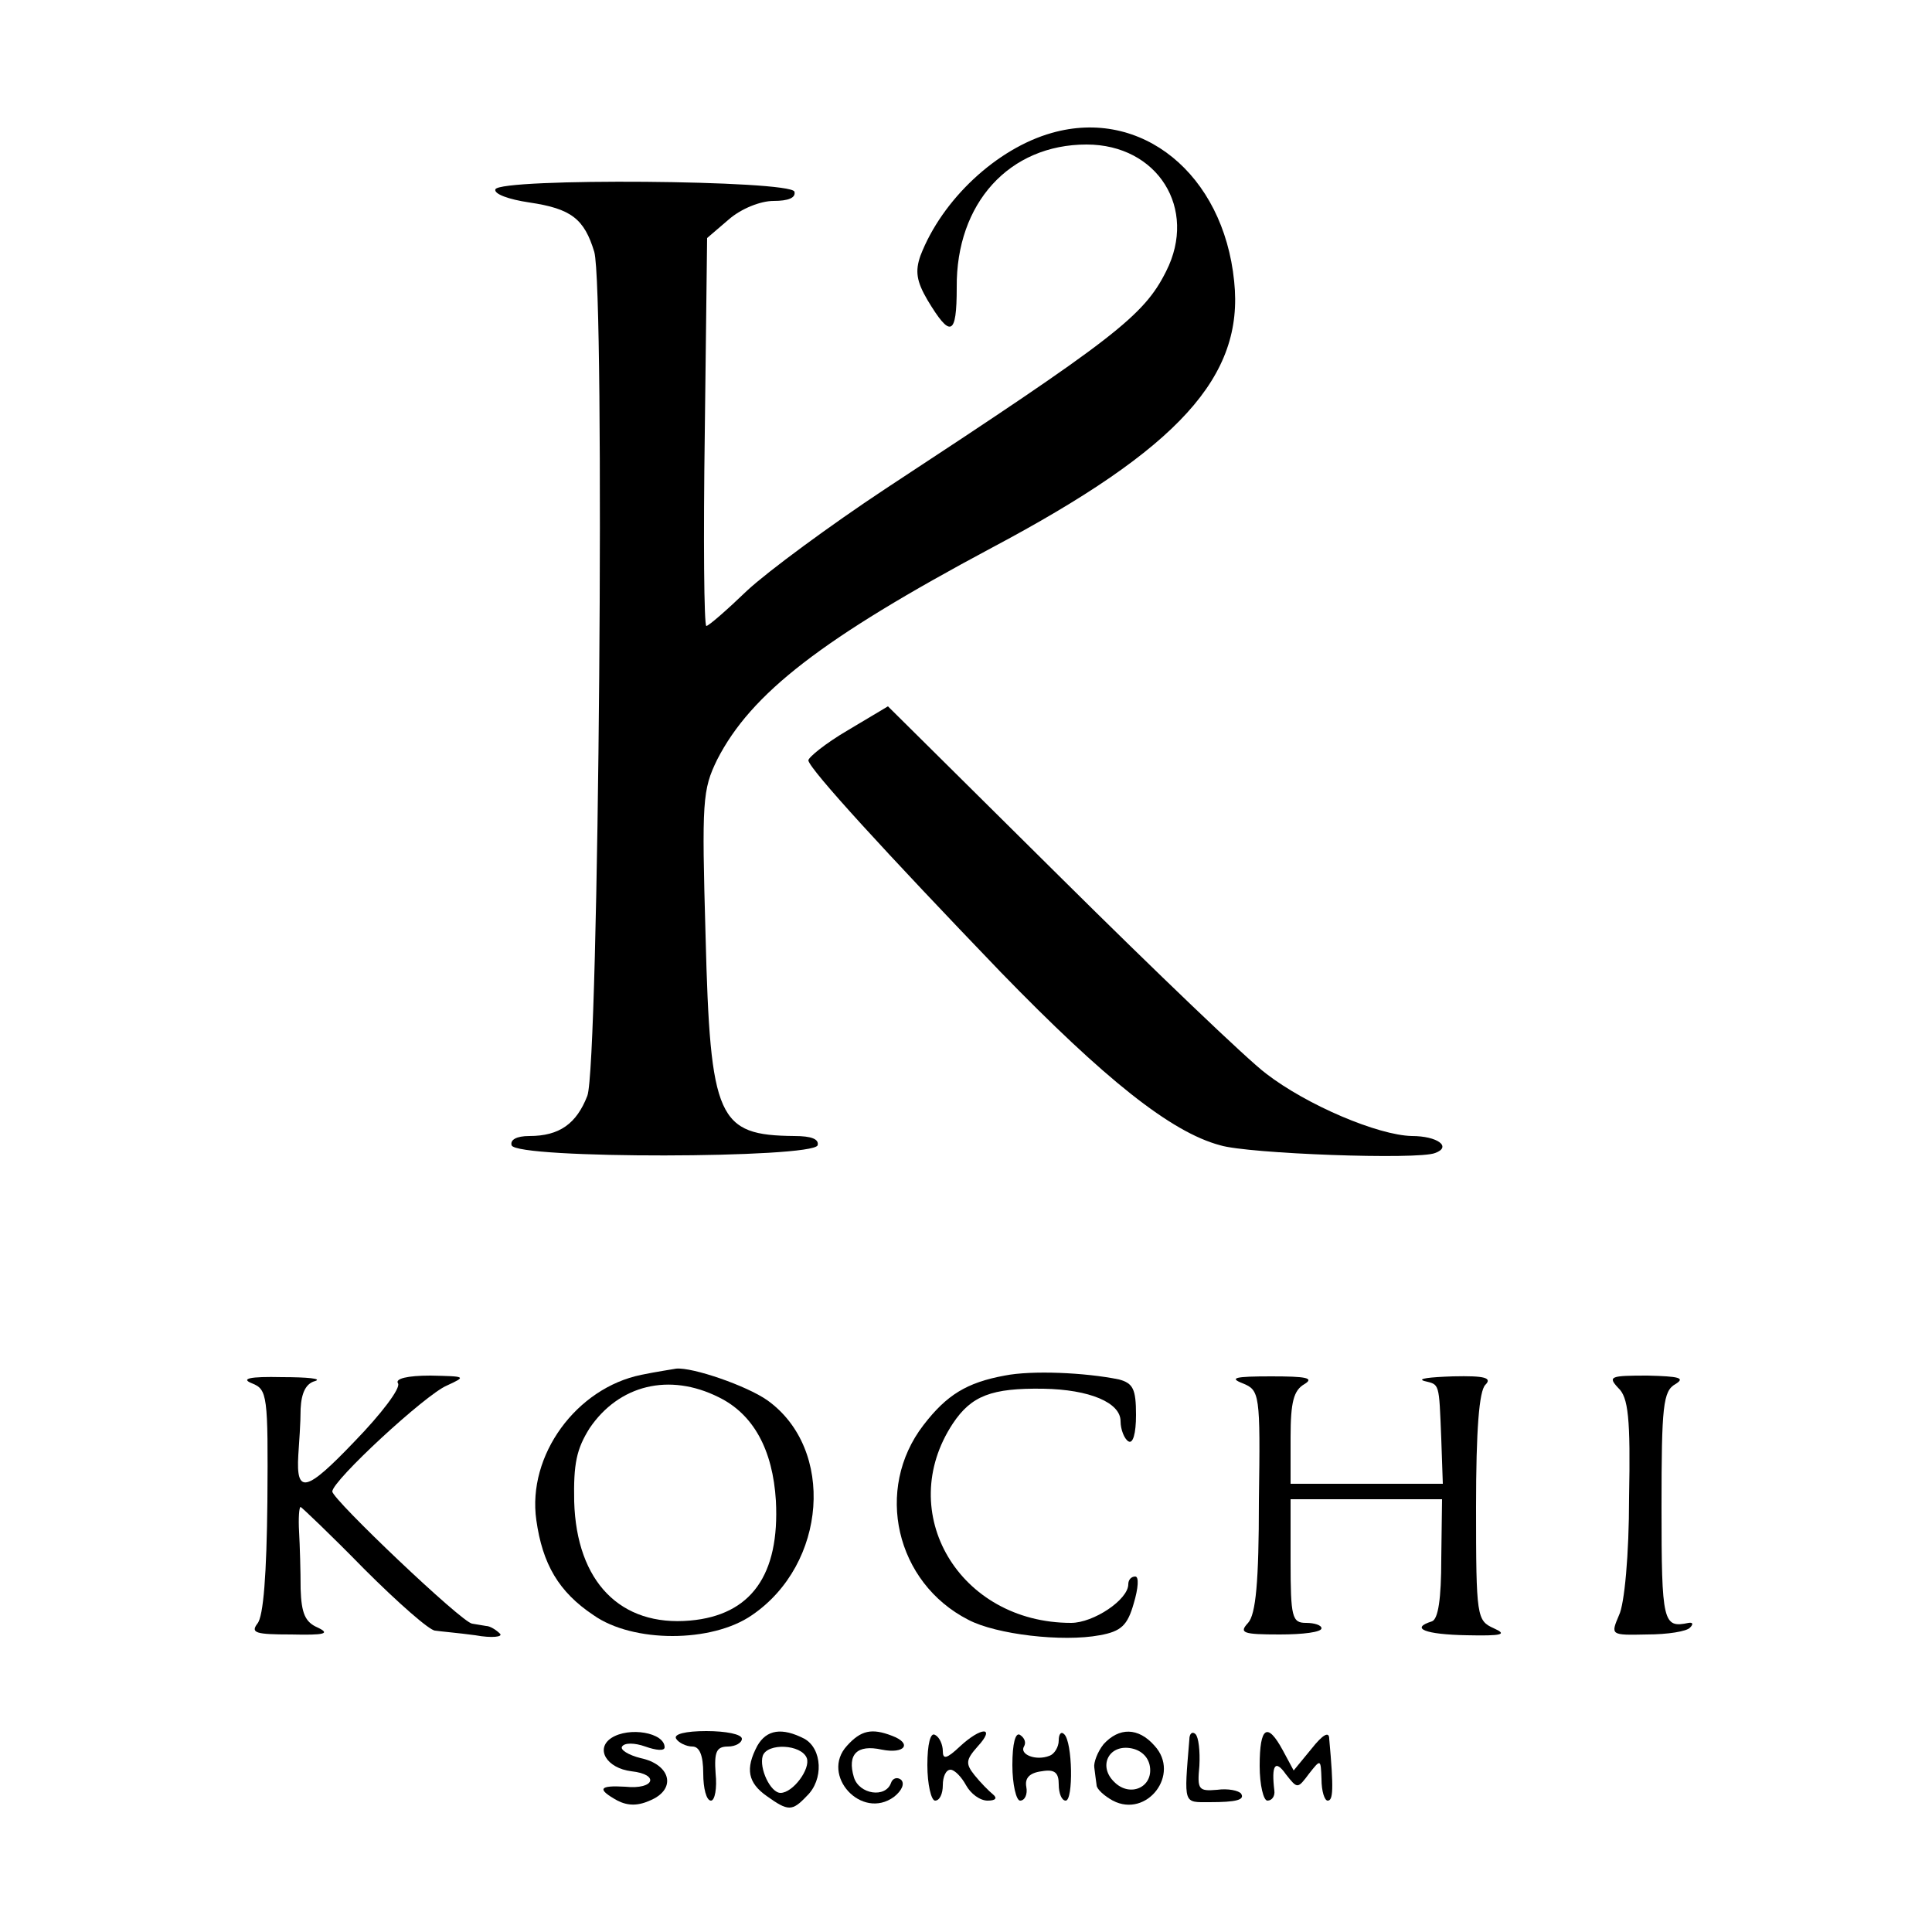 <?xml version="1.0" standalone="no"?>
<!DOCTYPE svg PUBLIC "-//W3C//DTD SVG 20010904//EN"
 "http://www.w3.org/TR/2001/REC-SVG-20010904/DTD/svg10.dtd">
<svg version="1.0" xmlns="http://www.w3.org/2000/svg"
 width="250pt" height="250pt" viewBox="0 0 250 250"
 preserveAspectRatio="xMidYMid meet">
<g transform="translate(0,250) scale(0.1,-0.1)"
fill="#000000" stroke="none">
<path d="M1361 2328 c-71 -20 -142 -86 -170 -159 -7 -20 -5 -33 9 -57 30 -50
38 -47 38 16 -1 109 68 185 168 185 92 0 144 -83 103 -164 -29 -58 -67 -87
-364 -282 -71 -47 -151 -106 -178 -131 -26 -25 -50 -46 -53 -46 -3 0 -4 113
-2 251 l3 251 28 24 c16 14 41 24 58 24 19 0 29 4 27 12 -5 15 -381 18 -387 3
-2 -6 17 -13 44 -17 54 -8 71 -21 84 -64 14 -50 6 -1053 -9 -1092 -14 -36 -36
-52 -75 -52 -17 0 -25 -5 -23 -12 6 -18 390 -17 396 0 2 8 -8 12 -30 12 -99 1
-109 21 -115 259 -5 175 -4 189 15 228 44 86 136 157 355 274 243 129 327 222
314 345 -14 139 -120 225 -236 192z"/>
<path d="M1097 1555 c-29 -17 -51 -35 -51 -39 2 -12 101 -120 249 -274 134
-138 220 -207 284 -224 36 -11 256 -19 278 -10 22 8 3 22 -30 22 -44 1 -136
40 -189 81 -24 18 -143 132 -266 254 l-223 221 -52 -31z"/>
<path d="M830 721 c-84 -17 -148 -104 -136 -188 8 -57 29 -93 74 -123 51 -36
153 -36 205 0 97 66 108 215 20 278 -27 19 -97 43 -118 41 -5 -1 -26 -4 -45
-8z m100 -29 c45 -22 70 -68 74 -134 5 -96 -32 -148 -111 -155 -90 -8 -147 50
-150 154 -1 49 3 68 20 95 38 56 103 72 167 40z"/>
<path d="M1300 720 c-49 -9 -75 -25 -105 -64 -64 -83 -36 -204 58 -252 36 -19
122 -29 170 -20 28 5 36 13 44 41 6 20 7 35 2 35 -5 0 -9 -4 -9 -10 0 -20 -45
-50 -74 -50 -145 0 -229 143 -153 258 24 36 50 46 117 45 60 -1 100 -18 100
-42 0 -11 5 -23 10 -26 6 -4 10 10 10 34 0 34 -4 41 -22 46 -44 9 -113 12
-148 5z"/>
<path d="M326 710 c20 -8 21 -15 20 -153 -1 -93 -5 -149 -13 -158 -9 -12 -2
-14 44 -14 43 -1 51 1 34 9 -16 7 -21 18 -22 50 0 23 -1 56 -2 74 -1 17 0 32
2 32 1 0 39 -36 82 -80 44 -44 85 -80 92 -80 6 -1 30 -3 52 -6 22 -4 36 -2 32
2 -5 5 -13 10 -18 10 -5 1 -13 2 -18 3 -13 1 -181 161 -181 171 0 14 120 125
148 137 26 12 25 12 -21 13 -30 0 -46 -4 -42 -10 4 -6 -22 -40 -56 -75 -63
-66 -76 -69 -73 -18 1 15 3 42 3 60 1 21 7 33 19 36 9 3 -10 5 -43 5 -42 1
-54 -2 -39 -8z"/>
<path d="M1608 710 c22 -9 23 -13 21 -152 0 -105 -4 -147 -14 -158 -12 -13 -7
-15 41 -15 30 0 54 3 54 8 0 4 -9 7 -20 7 -18 0 -20 7 -20 80 l0 80 98 0 98 0
-1 -77 c0 -52 -4 -78 -12 -81 -29 -9 -9 -17 45 -18 46 -1 53 1 35 9 -22 10
-23 14 -23 157 0 100 4 150 12 158 9 9 0 12 -42 11 -30 -1 -47 -3 -37 -6 20
-5 19 -1 22 -75 l2 -58 -99 0 -98 0 0 60 c0 46 4 61 18 69 13 8 2 10 -43 10
-47 0 -55 -2 -37 -9z"/>
<path d="M2094 704 c13 -12 16 -39 14 -142 0 -74 -6 -138 -13 -152 -11 -26
-11 -26 36 -25 27 0 52 4 56 9 4 4 4 7 -2 6 -33 -7 -35 0 -35 150 0 131 2 150
18 159 13 8 5 10 -36 11 -48 0 -52 -1 -38 -16z"/>
<path d="M791 251 c-21 -14 -6 -39 26 -43 37 -4 30 -24 -8 -20 -34 2 -37 -3
-10 -18 14 -7 27 -7 44 1 33 15 24 46 -14 54 -16 4 -27 11 -24 15 3 5 16 5 30
0 14 -5 25 -6 25 -1 0 19 -46 27 -69 12z"/>
<path d="M875 250 c3 -5 13 -10 21 -10 9 0 14 -11 14 -35 0 -19 4 -35 10 -35
5 0 8 16 6 35 -2 28 1 35 16 35 10 0 18 5 18 10 0 6 -21 10 -46 10 -27 0 -43
-4 -39 -10z"/>
<path d="M980 241 c-16 -30 -12 -48 12 -65 28 -20 33 -20 52 0 22 21 20 61 -3
74 -29 15 -49 12 -61 -9z m64 -16 c5 -14 -18 -45 -34 -45 -13 0 -28 32 -23 48
6 17 50 15 57 -3z"/>
<path d="M1096 241 c-35 -38 19 -97 61 -66 10 8 14 17 9 22 -5 4 -11 2 -13 -4
-7 -20 -41 -15 -48 7 -9 30 4 43 36 36 30 -6 40 8 13 18 -26 10 -40 7 -58 -13z"/>
<path d="M1200 216 c0 -25 5 -46 10 -46 6 0 10 9 10 20 0 11 4 20 10 20 5 0
14 -9 20 -20 6 -11 18 -20 28 -20 10 0 13 3 7 8 -5 4 -16 15 -24 25 -12 15
-11 20 4 37 24 26 5 26 -23 0 -17 -16 -22 -17 -22 -6 0 8 -4 18 -10 21 -6 4
-10 -12 -10 -39z"/>
<path d="M1310 216 c0 -25 5 -46 10 -46 6 0 10 8 8 18 -2 11 4 18 20 20 17 3
22 -2 22 -17 0 -12 4 -21 9 -21 10 0 9 76 -2 86 -4 4 -7 0 -7 -8 0 -9 -6 -18
-12 -20 -18 -7 -39 2 -33 12 3 5 1 11 -5 15 -6 4 -10 -11 -10 -39z"/>
<path d="M1428 243 c-8 -10 -13 -24 -12 -30 1 -7 2 -17 3 -23 0 -5 10 -14 21
-20 44 -23 88 34 54 71 -21 24 -46 24 -66 2z m60 -29 c4 -27 -26 -40 -46 -20
-21 20 -8 48 20 44 14 -2 24 -11 26 -24z"/>
<path d="M1539 249 c-7 -85 -8 -81 26 -81 35 0 46 3 41 11 -3 4 -17 7 -31 5
-24 -2 -26 0 -23 31 1 19 -1 37 -5 41 -4 4 -8 1 -8 -7z"/>
<path d="M1630 215 c0 -25 5 -45 10 -45 6 0 10 6 9 13 -4 33 1 41 15 21 15
-19 15 -19 30 1 15 19 15 19 16 -7 0 -16 4 -28 8 -28 7 0 8 14 2 80 0 10 -8 6
-23 -13 l-23 -28 -14 26 c-20 37 -30 31 -30 -20z"/>
</g>
</svg>
